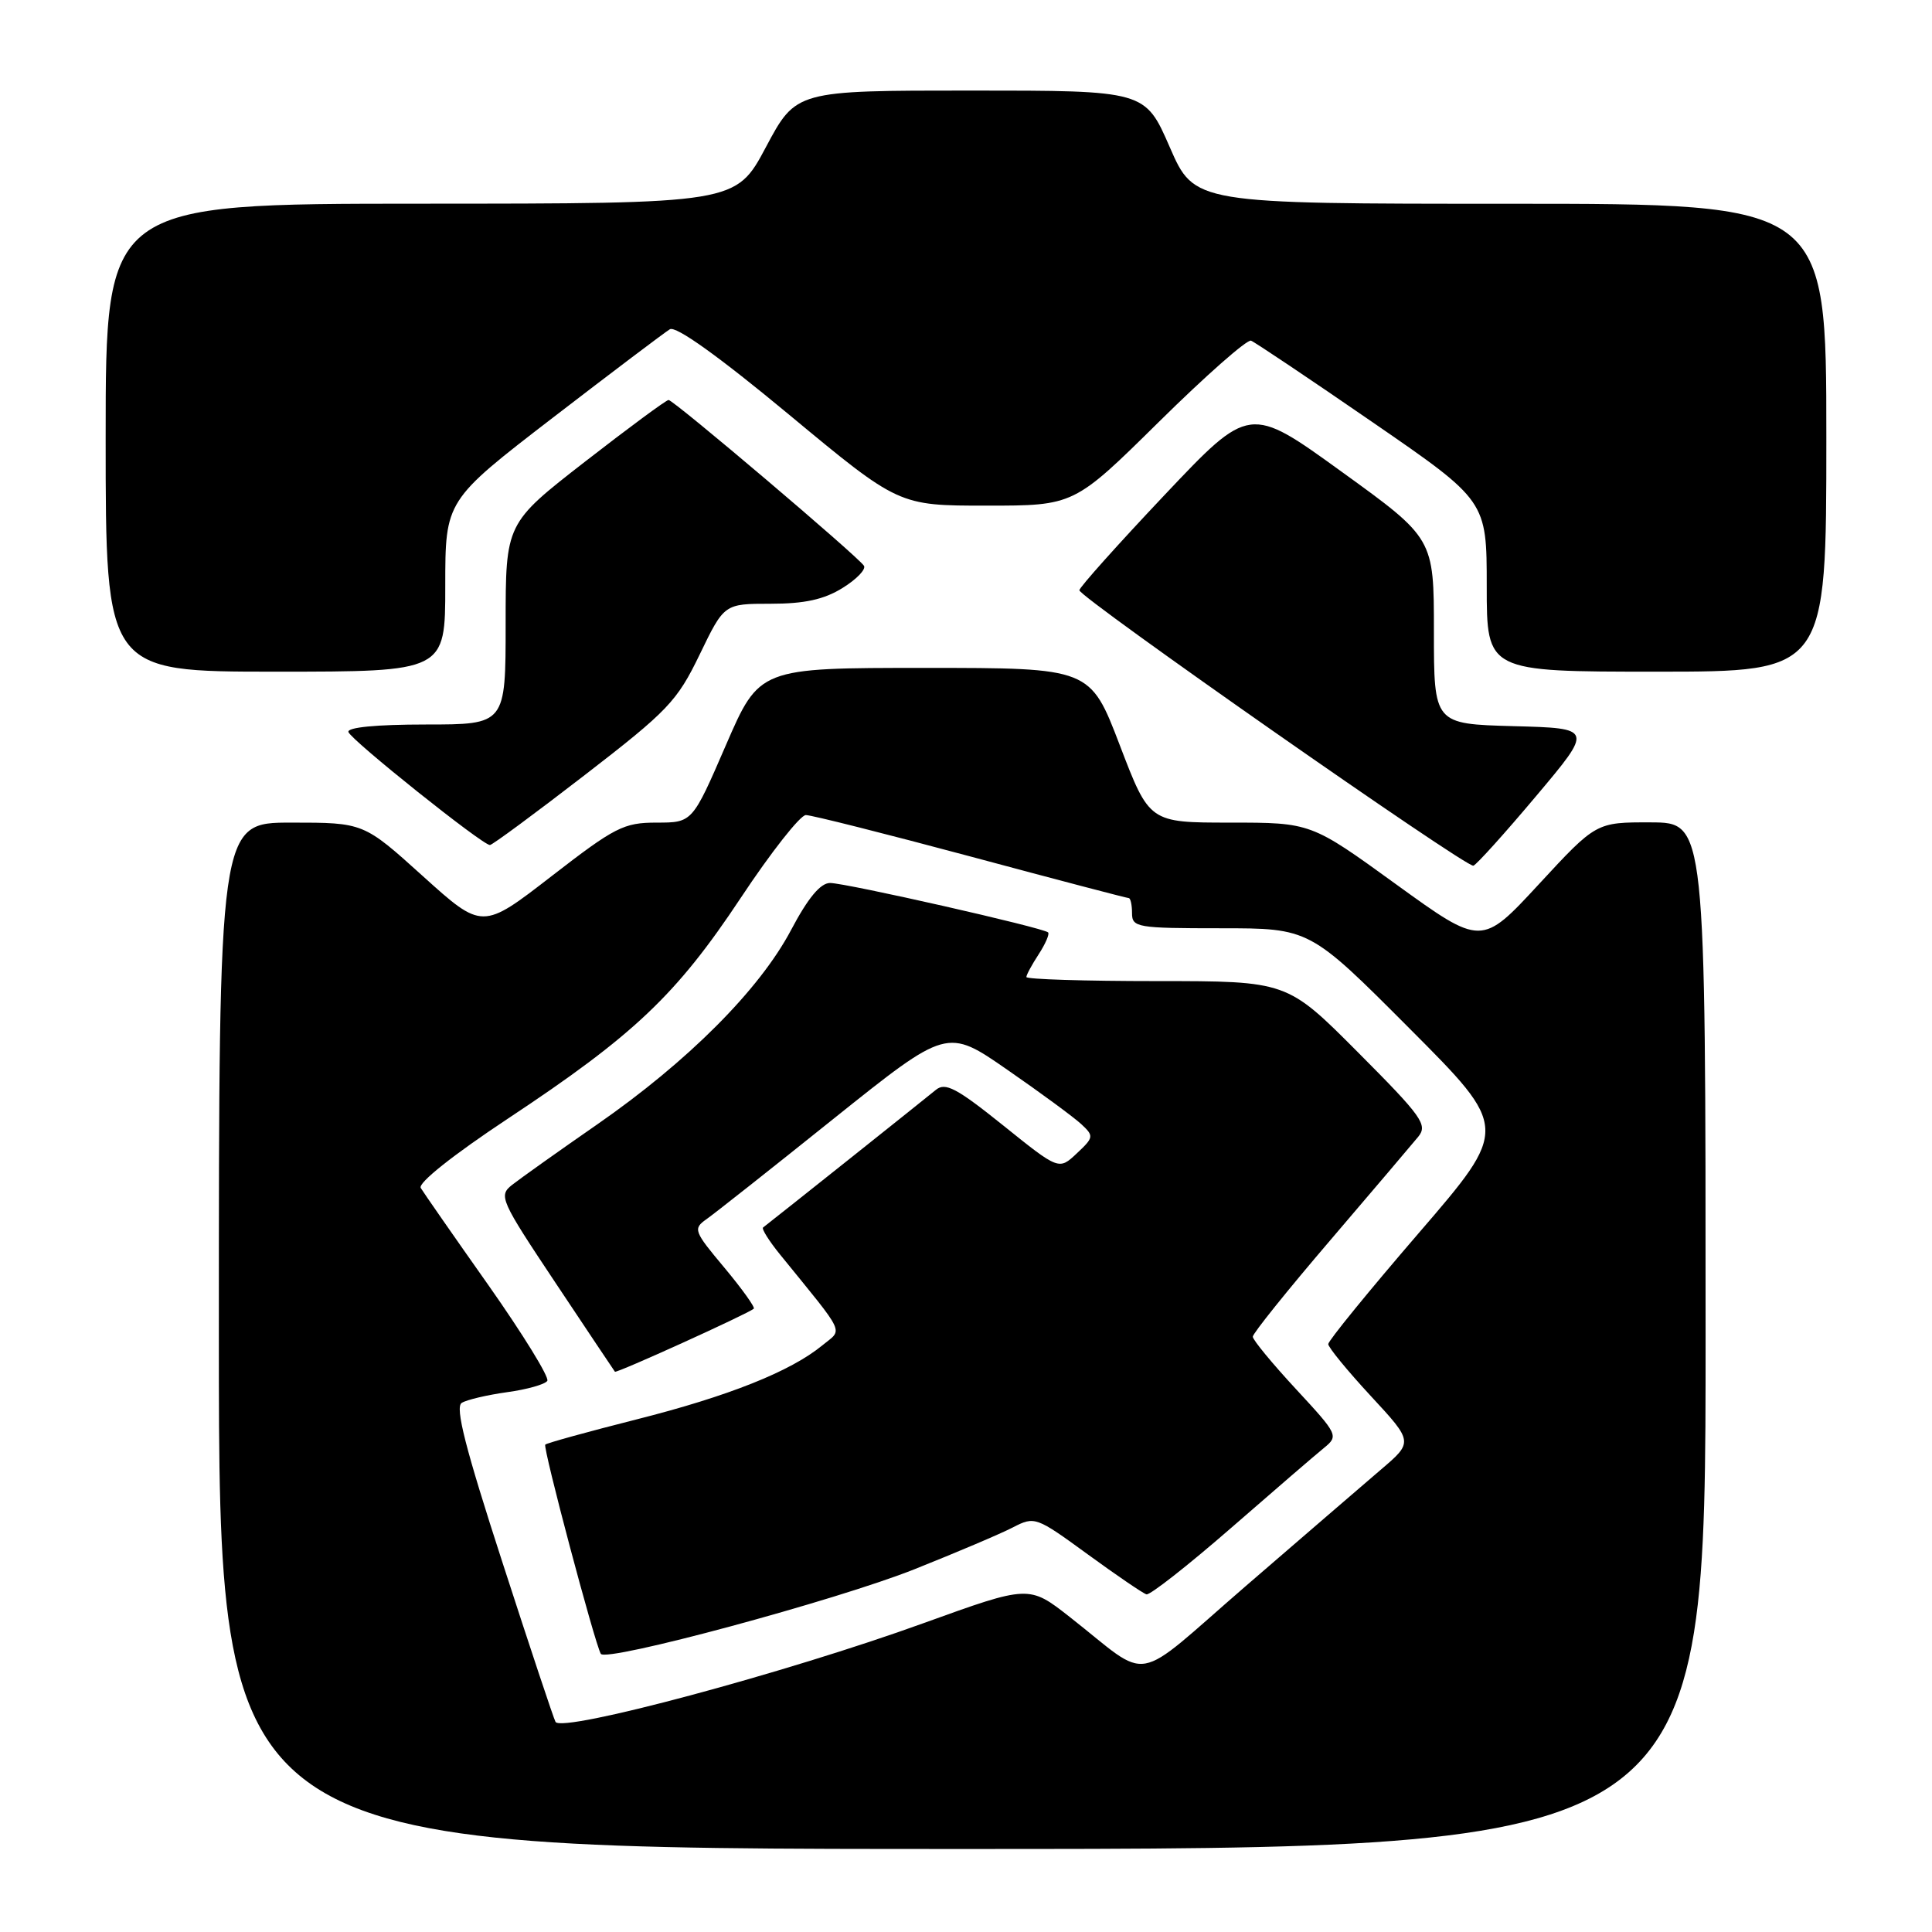 <?xml version="1.0" encoding="UTF-8" standalone="no"?>
<!DOCTYPE svg PUBLIC "-//W3C//DTD SVG 1.1//EN" "http://www.w3.org/Graphics/SVG/1.1/DTD/svg11.dtd" >
<svg xmlns="http://www.w3.org/2000/svg" xmlns:xlink="http://www.w3.org/1999/xlink" version="1.1" viewBox="0 0 256 256">
 <g >
 <path fill="currentColor"
d=" M 226.00 177.00 C 226.00 109.00 226.00 109.00 218.75 108.97 C 211.50 108.95 211.50 108.95 203.91 117.16 C 196.32 125.37 196.32 125.37 185.01 117.19 C 173.71 109.00 173.71 109.00 163.00 109.00 C 152.30 109.00 152.30 109.00 148.38 98.75 C 144.46 88.50 144.46 88.50 122.54 88.50 C 100.62 88.50 100.62 88.50 96.18 98.75 C 91.74 109.00 91.74 109.00 87.00 109.00 C 82.65 109.00 81.49 109.59 73.08 116.10 C 63.91 123.20 63.91 123.20 56.04 116.10 C 48.18 109.00 48.18 109.00 38.59 109.00 C 29.00 109.00 29.00 109.00 29.00 177.00 C 29.00 245.00 29.00 245.00 127.50 245.00 C 226.00 245.00 226.00 245.00 226.00 177.00 Z  M 203.53 105.50 C 211.11 96.50 211.11 96.50 200.56 96.22 C 190.00 95.93 190.00 95.93 190.00 83.63 C 190.00 71.34 190.00 71.34 177.78 62.51 C 165.57 53.68 165.57 53.68 154.31 65.59 C 148.12 72.14 143.04 77.82 143.02 78.21 C 142.99 79.13 194.27 114.99 195.23 114.71 C 195.63 114.59 199.37 110.45 203.53 105.50 Z  M 77.48 102.70 C 88.52 94.18 89.71 92.93 92.71 86.73 C 95.96 80.00 95.96 80.00 102.11 80.00 C 106.60 80.00 109.18 79.44 111.64 77.91 C 113.49 76.77 114.77 75.44 114.48 74.97 C 113.74 73.77 89.26 53.00 88.59 53.00 C 88.28 53.00 83.30 56.68 77.52 61.17 C 67.00 69.35 67.00 69.35 67.00 82.67 C 67.00 96.00 67.00 96.00 56.42 96.00 C 49.84 96.00 45.96 96.38 46.17 97.00 C 46.53 98.08 63.98 112.02 64.92 111.97 C 65.24 111.96 70.89 107.79 77.48 102.70 Z  M 59.00 77.66 C 59.00 66.32 59.00 66.32 73.25 55.35 C 81.09 49.32 88.06 44.05 88.76 43.63 C 89.56 43.15 95.22 47.20 104.55 54.94 C 119.08 67.00 119.08 67.00 130.70 67.00 C 142.31 67.00 142.31 67.00 153.57 55.89 C 159.76 49.78 165.25 44.94 165.77 45.14 C 166.28 45.34 173.52 50.19 181.85 55.93 C 197.00 66.36 197.00 66.36 197.00 77.68 C 197.00 89.00 197.00 89.00 219.50 89.00 C 242.00 89.00 242.00 89.00 242.00 58.00 C 242.00 27.00 242.00 27.00 200.14 27.00 C 158.27 27.00 158.27 27.00 155.00 19.50 C 151.73 12.00 151.73 12.00 128.61 12.00 C 105.48 12.00 105.48 12.00 101.49 19.49 C 97.50 26.98 97.50 26.98 55.75 26.99 C 14.00 27.00 14.00 27.00 14.00 58.00 C 14.00 89.00 14.00 89.00 36.50 89.00 C 59.00 89.00 59.00 89.00 59.00 77.66 Z  M 73.61 228.16 C 73.39 227.80 70.23 218.31 66.59 207.07 C 61.67 191.91 60.27 186.45 61.18 185.89 C 61.85 185.47 64.56 184.84 67.20 184.47 C 69.84 184.11 72.23 183.43 72.52 182.97 C 72.81 182.50 69.30 176.81 64.73 170.31 C 60.15 163.82 56.11 158.01 55.75 157.41 C 55.35 156.76 60.03 153.04 67.29 148.23 C 84.02 137.15 89.61 131.85 98.15 118.98 C 102.15 112.94 106.04 108.00 106.78 108.00 C 107.53 108.00 117.36 110.48 128.63 113.50 C 139.90 116.53 149.32 119.00 149.56 119.00 C 149.80 119.00 150.00 119.90 150.00 121.00 C 150.00 122.89 150.67 123.00 161.76 123.00 C 173.53 123.00 173.53 123.00 186.74 136.25 C 199.96 149.50 199.96 149.50 187.98 163.40 C 181.39 171.05 176.00 177.66 176.00 178.10 C 176.00 178.53 178.54 181.63 181.64 184.98 C 187.28 191.07 187.28 191.07 182.92 194.78 C 180.53 196.83 172.49 203.75 165.06 210.17 C 149.75 223.41 152.75 222.89 141.75 214.26 C 136.35 210.03 136.35 210.03 122.42 215.06 C 104.23 221.65 74.49 229.63 73.61 228.16 Z  M 121.18 207.93 C 126.74 205.71 132.62 203.22 134.23 202.38 C 137.10 200.90 137.29 200.97 144.12 205.95 C 147.95 208.74 151.45 211.13 151.91 211.26 C 152.37 211.39 157.39 207.45 163.08 202.50 C 168.76 197.55 174.32 192.76 175.42 191.87 C 177.39 190.26 177.32 190.11 171.72 184.06 C 168.57 180.66 166.00 177.54 166.00 177.12 C 166.00 176.69 170.61 170.95 176.25 164.36 C 181.89 157.76 187.14 151.58 187.92 150.63 C 189.21 149.05 188.45 147.98 179.94 139.44 C 170.54 130.00 170.54 130.00 153.27 130.00 C 143.77 130.00 136.00 129.76 136.00 129.46 C 136.00 129.17 136.74 127.81 137.64 126.43 C 138.53 125.06 139.09 123.76 138.88 123.55 C 138.27 122.93 112.08 117.00 109.99 117.00 C 108.71 117.00 107.06 118.99 104.81 123.25 C 100.63 131.15 91.14 140.66 79.12 149.00 C 73.97 152.57 68.90 156.18 67.86 157.00 C 66.04 158.44 66.28 158.98 73.62 170.00 C 77.83 176.32 81.37 181.62 81.48 181.76 C 81.67 182.00 99.07 174.10 99.88 173.41 C 100.08 173.23 98.33 170.79 95.99 167.98 C 91.93 163.14 91.81 162.82 93.61 161.55 C 94.65 160.82 102.25 154.82 110.49 148.21 C 125.49 136.21 125.49 136.21 133.49 141.76 C 137.90 144.81 142.30 148.05 143.27 148.95 C 144.97 150.53 144.94 150.71 142.68 152.83 C 140.31 155.06 140.31 155.06 132.91 149.11 C 126.73 144.15 125.25 143.38 124.00 144.42 C 122.80 145.42 102.60 161.51 101.11 162.65 C 100.89 162.82 101.90 164.43 103.36 166.23 C 112.24 177.17 111.70 176.01 108.96 178.27 C 104.76 181.72 96.53 185.00 84.34 188.08 C 77.90 189.71 72.46 191.21 72.25 191.42 C 71.90 191.77 78.79 217.70 79.61 219.14 C 80.28 220.29 110.83 212.05 121.18 207.93 Z "/>
</g>
</svg>